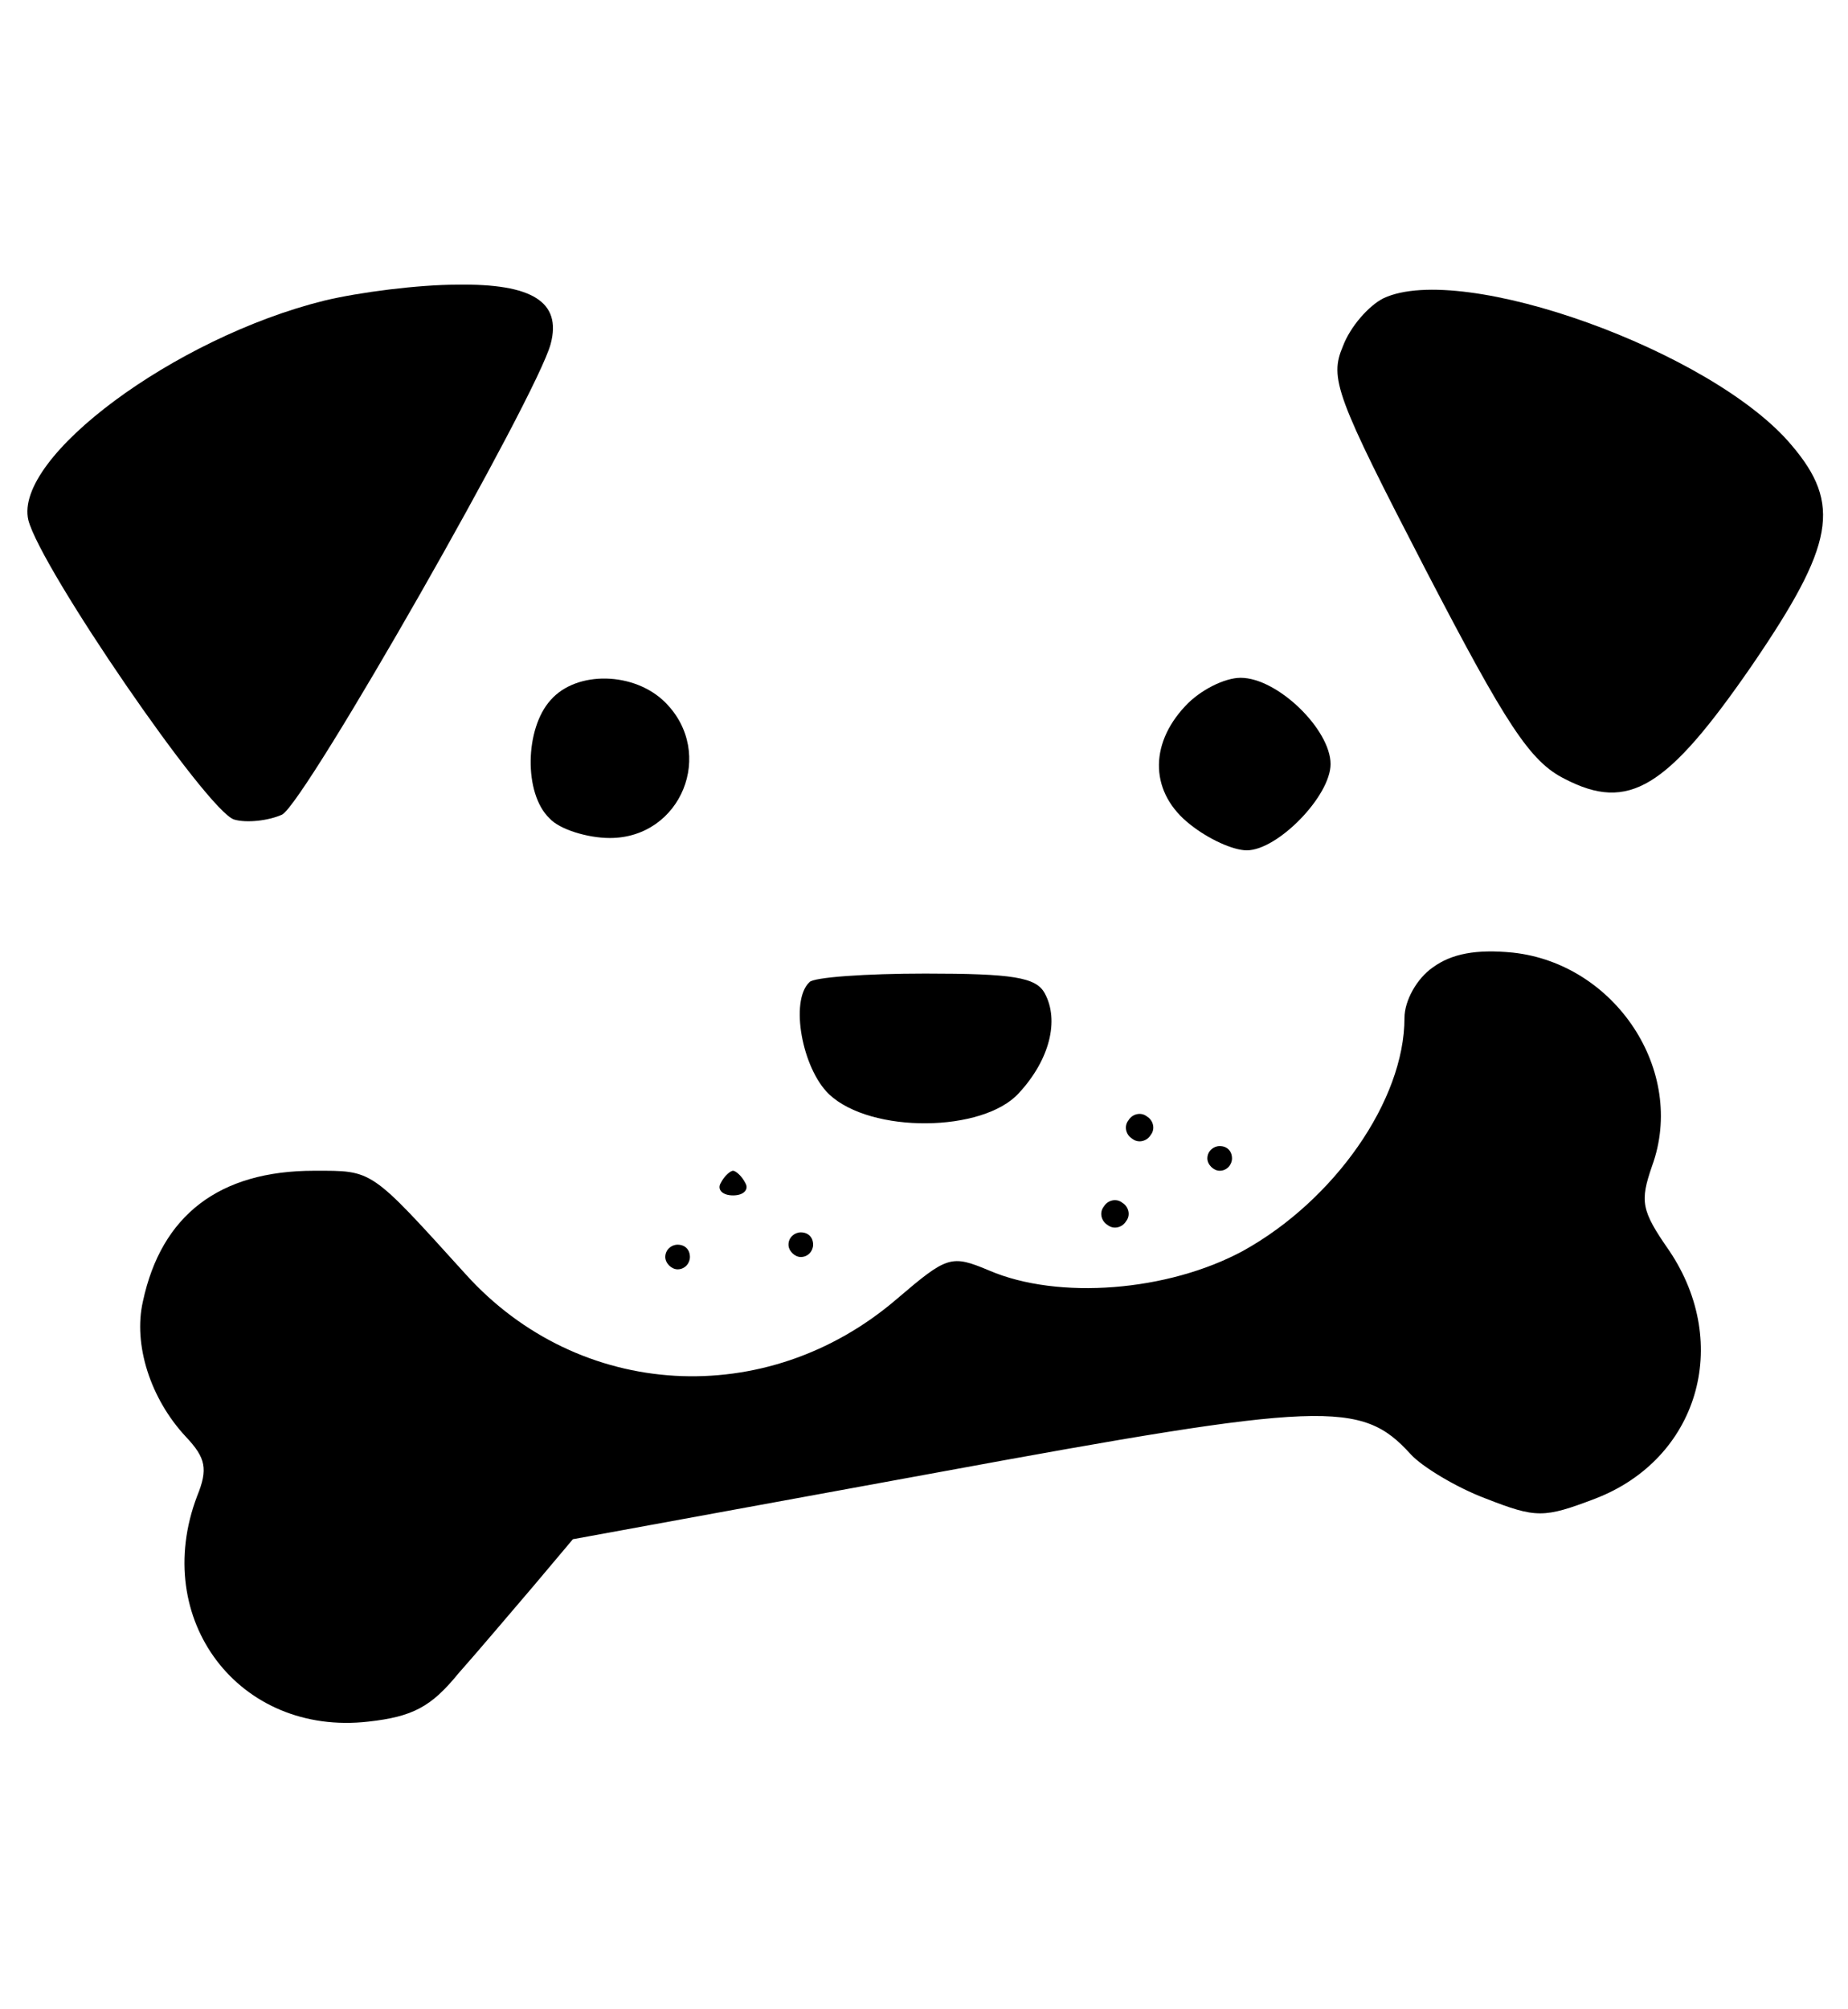 <?xml version="1.0" standalone="no"?>
<!DOCTYPE svg PUBLIC "-//W3C//DTD SVG 20010904//EN"
 "http://www.w3.org/TR/2001/REC-SVG-20010904/DTD/svg10.dtd">
<svg version="1.0" xmlns="http://www.w3.org/2000/svg"
 width="150pt" height="163pt" viewBox="0 0 150 163"
 preserveAspectRatio="xMidYMid meet">

<g transform="translate(0,163) scale(0.1,-0.1)"
fill="#000000" stroke="none">
<path d="M263 1386 c-121 -30 -252 -127 -240 -178 10 -39 145 -236 167 -243
10 -3 28 -1 39 4 19 10 207 340 218 382 9 34 -15 49 -76 48 -31 0 -79 -6 -108
-13z"/>
<path d="M1123 1388 c-12 -6 -27 -23 -33 -39 -11 -26 -6 -40 67 -181 66 -127
85 -156 113 -170 52 -27 83 -8 152 92 67 98 73 131 32 179 -64 76 -267 149
-331 119z"/>
<path d="M447 1062 c-21 -23 -22 -76 -1 -96 8 -9 31 -16 49 -16 58 0 86 69 45
110 -25 25 -72 26 -93 2z"/>
<path d="M962 1057 c-30 -32 -28 -71 4 -96 15 -12 35 -21 46 -21 25 0 68 44
68 70 0 28 -43 70 -73 70 -13 0 -33 -10 -45 -23z"/>
<path d="M1163 845 c-13 -9 -23 -27 -23 -41 0 -67 -57 -148 -131 -189 -61 -33
-150 -40 -206 -16 -31 13 -34 12 -75 -23 -106 -91 -258 -82 -350 20 -78 86
-75 84 -123 84 -77 0 -124 -36 -139 -106 -8 -35 6 -79 35 -110 16 -17 18 -26
9 -48 -38 -100 34 -195 139 -183 36 4 51 12 73 39 16 18 43 50 61 71 l32 38
295 54 c315 58 345 59 385 15 9 -10 37 -27 61 -36 41 -16 47 -16 89 0 83 32
111 125 60 201 -23 33 -24 40 -14 69 28 77 -30 164 -113 173 -30 3 -50 -1 -65
-12z"/>
<path d="M657 833 c-16 -15 -6 -70 16 -91 34 -32 125 -31 154 1 25 27 33 59
21 81 -7 13 -26 16 -97 16 -48 0 -91 -3 -94 -7z"/>
<path d="M916 721 c-4 -5 -2 -12 3 -15 5 -4 12 -2 15 3 4 5 2 12 -3 15 -5 4
-12 2 -15 -3z"/>
<path d="M980 690 c0 -5 5 -10 10 -10 6 0 10 5 10 10 0 6 -4 10 -10 10 -5 0
-10 -4 -10 -10z"/>
<path d="M585 670 c-3 -5 1 -10 10 -10 9 0 13 5 10 10 -3 6 -8 10 -10 10 -2 0
-7 -4 -10 -10z"/>
<path d="M896 651 c-4 -5 -2 -12 3 -15 5 -4 12 -2 15 3 4 5 2 12 -3 15 -5 4
-12 2 -15 -3z"/>
<path d="M640 620 c0 -5 5 -10 10 -10 6 0 10 5 10 10 0 6 -4 10 -10 10 -5 0
-10 -4 -10 -10z"/>
<path d="M540 610 c0 -5 5 -10 10 -10 6 0 10 5 10 10 0 6 -4 10 -10 10 -5 0
-10 -4 -10 -10z"/>
</g>
</svg>
